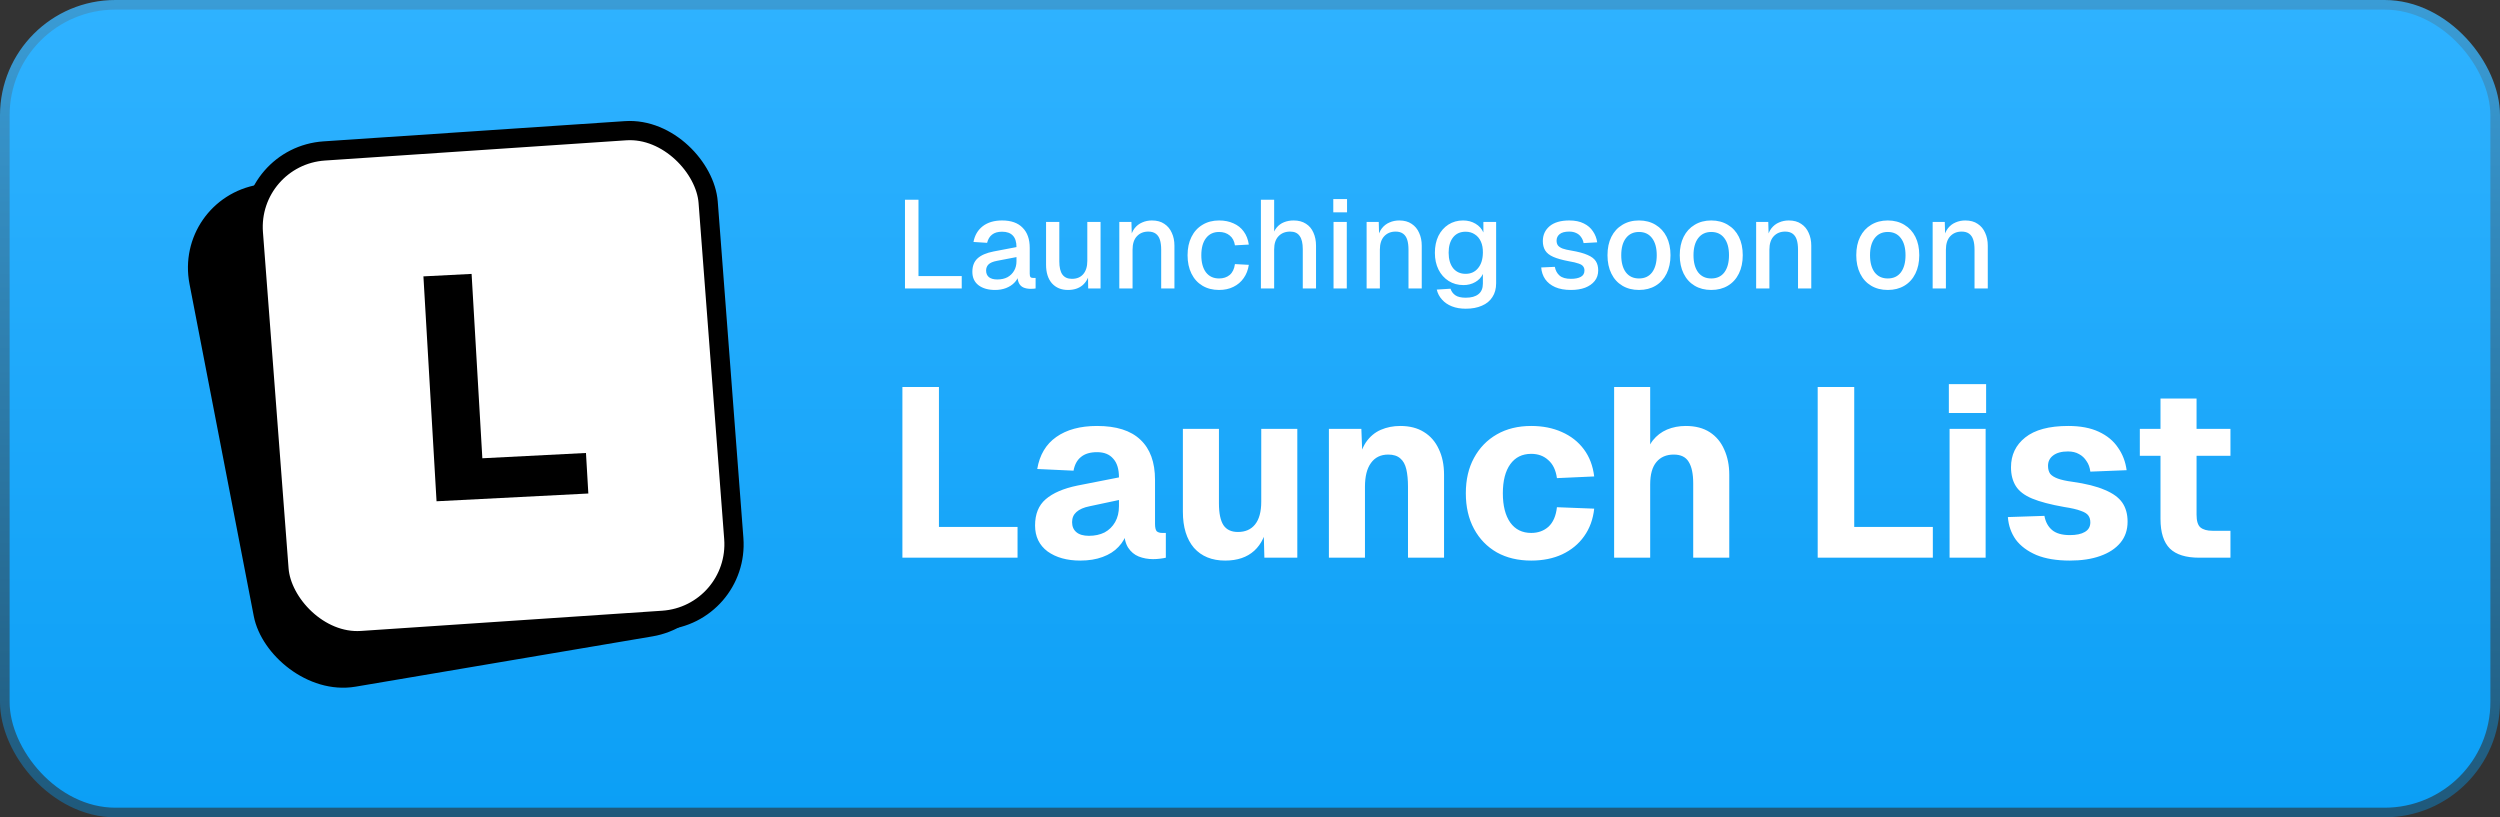 <svg width="260" height="85" viewBox="0 0 260 85" fill="none" xmlns="http://www.w3.org/2000/svg">
    <rect x="0" y="0" width="260" height="85" fill="#333333" stroke="none"/>
    <rect x="0.5" y="0.5" width="259" height="84" rx="11.5" fill="url(#paint0_linear_12_59)" stroke="url(#paint1_linear_12_59)"/>
    <rect x="1.176" y="0.815" width="47.313" height="51.169" rx="8" transform="matrix(0.986 -0.167 0.19 0.982 17.862 20.916)" fill="black" stroke="black" stroke-width="2"/>
    <rect x="1.074" y="0.93" width="47.395" height="51.07" rx="8" transform="matrix(0.998 -0.067 0.076 0.997 24.598 15.379)" fill="white" stroke="black" stroke-width="2"/>
    <path d="M45.401 52.132L44.036 28.742L49.046 28.486L50.331 50.526L47.396 47.801L60.941 47.109L61.187 51.325L45.401 52.132Z" fill="black"/>
    <path d="M93.85 58V40.25H97.65V56.975L95.55 54.8H105.825V58H93.85ZM112.347 58.3C110.963 58.3 109.83 57.983 108.947 57.35C108.08 56.7 107.647 55.8 107.647 54.65C107.647 53.467 108.013 52.558 108.747 51.925C109.497 51.275 110.597 50.8 112.047 50.5L116.372 49.65C116.372 48.783 116.172 48.133 115.772 47.7C115.388 47.25 114.83 47.025 114.097 47.025C113.38 47.025 112.822 47.192 112.422 47.525C112.022 47.842 111.763 48.317 111.647 48.95L107.872 48.775C108.122 47.308 108.78 46.2 109.847 45.45C110.93 44.683 112.347 44.3 114.097 44.3C116.097 44.3 117.597 44.775 118.597 45.725C119.613 46.675 120.122 48.067 120.122 49.9V54.475C120.122 54.858 120.18 55.117 120.297 55.25C120.43 55.367 120.622 55.425 120.872 55.425H121.247V58C121.13 58.033 120.938 58.067 120.672 58.1C120.422 58.133 120.172 58.15 119.922 58.15C119.388 58.15 118.888 58.058 118.422 57.875C117.972 57.692 117.605 57.383 117.322 56.95C117.038 56.5 116.897 55.867 116.897 55.05L117.222 55.3C117.055 55.9 116.755 56.425 116.322 56.875C115.905 57.325 115.355 57.675 114.672 57.925C114.005 58.175 113.23 58.3 112.347 58.3ZM113.247 55.725C113.863 55.725 114.405 55.608 114.872 55.375C115.338 55.125 115.705 54.767 115.972 54.3C116.238 53.833 116.372 53.283 116.372 52.65V52L113.322 52.65C112.722 52.767 112.263 52.967 111.947 53.25C111.647 53.517 111.497 53.867 111.497 54.3C111.497 54.75 111.647 55.1 111.947 55.35C112.247 55.6 112.68 55.725 113.247 55.725ZM127.42 58.3C126.037 58.3 124.953 57.858 124.17 56.975C123.403 56.075 123.02 54.825 123.02 53.225V44.6H126.77V52.35C126.77 53.383 126.928 54.142 127.245 54.625C127.562 55.092 128.062 55.325 128.745 55.325C129.512 55.325 130.103 55.067 130.52 54.55C130.953 54.017 131.17 53.225 131.17 52.175V44.6H134.92V58H131.495L131.395 54.15L131.87 54.25C131.67 55.583 131.195 56.592 130.445 57.275C129.695 57.958 128.687 58.3 127.42 58.3ZM138.206 58V44.6H141.581L141.731 48.525L141.256 48.4C141.389 47.4 141.656 46.6 142.056 46C142.472 45.4 142.989 44.967 143.606 44.7C144.222 44.433 144.897 44.3 145.631 44.3C146.597 44.3 147.414 44.508 148.081 44.925C148.764 45.342 149.281 45.933 149.631 46.7C149.997 47.45 150.181 48.342 150.181 49.375V58H146.431V50.625C146.431 49.908 146.372 49.3 146.256 48.8C146.139 48.3 145.931 47.925 145.631 47.675C145.331 47.408 144.914 47.275 144.381 47.275C143.597 47.275 142.997 47.567 142.581 48.15C142.164 48.717 141.956 49.542 141.956 50.625V58H138.206ZM159.246 58.3C157.88 58.3 156.688 58.017 155.671 57.45C154.655 56.867 153.863 56.05 153.296 55C152.73 53.95 152.446 52.717 152.446 51.3C152.446 49.883 152.73 48.658 153.296 47.625C153.863 46.575 154.655 45.758 155.671 45.175C156.688 44.592 157.88 44.3 159.246 44.3C160.43 44.3 161.488 44.508 162.421 44.925C163.371 45.342 164.138 45.942 164.721 46.725C165.305 47.508 165.663 48.45 165.796 49.55L161.921 49.725C161.805 48.892 161.505 48.267 161.021 47.85C160.555 47.417 159.963 47.2 159.246 47.2C158.313 47.2 157.588 47.558 157.071 48.275C156.555 48.992 156.296 50 156.296 51.3C156.296 52.6 156.555 53.617 157.071 54.35C157.588 55.067 158.313 55.425 159.246 55.425C159.963 55.425 160.563 55.208 161.046 54.775C161.53 54.325 161.821 53.65 161.921 52.75L165.796 52.9C165.68 54 165.33 54.958 164.746 55.775C164.18 56.575 163.421 57.2 162.471 57.65C161.538 58.083 160.463 58.3 159.246 58.3ZM167.869 58V40.25H171.619V47.725H171.119C171.252 46.942 171.51 46.3 171.894 45.8C172.294 45.3 172.785 44.925 173.369 44.675C173.969 44.425 174.619 44.3 175.319 44.3C176.319 44.3 177.152 44.517 177.819 44.95C178.485 45.383 178.985 45.983 179.319 46.75C179.669 47.517 179.844 48.392 179.844 49.375V58H176.094V50.275C176.094 49.275 175.935 48.525 175.619 48.025C175.319 47.525 174.802 47.275 174.069 47.275C173.302 47.275 172.702 47.533 172.269 48.05C171.835 48.567 171.619 49.342 171.619 50.375V58H167.869ZM189.04 58V40.25H192.84V56.975L190.74 54.8H201.015V58H189.04ZM202.756 58V44.6H206.506V58H202.756ZM202.681 42.95V39.95H206.556V42.95H202.681ZM215.269 58.3C213.885 58.3 212.727 58.108 211.794 57.725C210.86 57.325 210.144 56.792 209.644 56.125C209.16 55.442 208.885 54.658 208.819 53.775L212.619 53.65C212.735 54.283 213.002 54.775 213.419 55.125C213.835 55.475 214.452 55.65 215.269 55.65C215.935 55.65 216.452 55.542 216.819 55.325C217.202 55.108 217.394 54.775 217.394 54.325C217.394 54.042 217.327 53.808 217.194 53.625C217.06 53.425 216.794 53.258 216.394 53.125C216.01 52.975 215.435 52.842 214.669 52.725C213.252 52.475 212.144 52.183 211.344 51.85C210.544 51.517 209.977 51.083 209.644 50.55C209.31 50.017 209.144 49.367 209.144 48.6C209.144 47.317 209.635 46.283 210.619 45.5C211.619 44.7 213.11 44.3 215.094 44.3C216.36 44.3 217.419 44.5 218.269 44.9C219.135 45.3 219.802 45.85 220.269 46.55C220.752 47.233 221.052 48.017 221.169 48.9L217.394 49.05C217.344 48.617 217.21 48.25 216.994 47.95C216.794 47.633 216.535 47.392 216.219 47.225C215.902 47.042 215.519 46.95 215.069 46.95C214.402 46.95 213.885 47.092 213.519 47.375C213.169 47.642 212.994 48 212.994 48.45C212.994 48.783 213.069 49.058 213.219 49.275C213.385 49.475 213.652 49.642 214.019 49.775C214.385 49.908 214.877 50.017 215.494 50.1C216.927 50.3 218.06 50.583 218.894 50.95C219.744 51.3 220.352 51.742 220.719 52.275C221.085 52.808 221.269 53.467 221.269 54.25C221.269 55.117 221.019 55.85 220.519 56.45C220.019 57.05 219.319 57.508 218.419 57.825C217.535 58.142 216.485 58.3 215.269 58.3ZM228.717 58C227.333 58 226.317 57.683 225.667 57.05C225.017 56.4 224.692 55.375 224.692 53.975V41.45H228.442V53.525C228.442 54.175 228.575 54.617 228.842 54.85C229.125 55.083 229.542 55.2 230.092 55.2H231.967V58H228.717ZM222.542 47.4V44.6H231.967V47.4H222.542Z" fill="white"/>
    <path d="M94.118 30V20.77H95.522V29.48L94.781 28.713H100.02V30H94.118ZM103.491 30.156C102.772 30.156 102.195 29.991 101.762 29.662C101.337 29.333 101.125 28.869 101.125 28.271C101.125 27.673 101.303 27.209 101.658 26.88C102.022 26.542 102.581 26.299 103.335 26.152L105.714 25.697C105.714 25.16 105.588 24.761 105.337 24.501C105.086 24.232 104.713 24.098 104.219 24.098C103.777 24.098 103.43 24.198 103.179 24.397C102.928 24.588 102.754 24.874 102.659 25.255L101.242 25.164C101.372 24.471 101.693 23.925 102.204 23.526C102.724 23.127 103.396 22.928 104.219 22.928C105.155 22.928 105.866 23.179 106.351 23.682C106.845 24.176 107.092 24.874 107.092 25.775V28.466C107.092 28.631 107.118 28.748 107.17 28.817C107.231 28.878 107.326 28.908 107.456 28.908H107.703V30C107.66 30.009 107.59 30.017 107.495 30.026C107.4 30.035 107.3 30.039 107.196 30.039C106.901 30.039 106.646 29.991 106.429 29.896C106.221 29.801 106.065 29.645 105.961 29.428C105.857 29.203 105.805 28.904 105.805 28.531L105.948 28.596C105.879 28.899 105.727 29.168 105.493 29.402C105.268 29.636 104.977 29.822 104.622 29.961C104.275 30.091 103.898 30.156 103.491 30.156ZM103.712 29.064C104.128 29.064 104.483 28.986 104.778 28.83C105.073 28.665 105.302 28.44 105.467 28.154C105.632 27.868 105.714 27.543 105.714 27.179V26.737L103.686 27.127C103.27 27.205 102.975 27.331 102.802 27.504C102.637 27.669 102.555 27.881 102.555 28.141C102.555 28.436 102.655 28.665 102.854 28.83C103.062 28.986 103.348 29.064 103.712 29.064ZM111.065 30.156C110.372 30.156 109.817 29.926 109.401 29.467C108.994 28.999 108.79 28.353 108.79 27.53V23.084H110.168V27.179C110.168 27.803 110.277 28.262 110.493 28.557C110.71 28.852 111.039 28.999 111.481 28.999C111.984 28.999 112.374 28.839 112.651 28.518C112.937 28.189 113.08 27.729 113.08 27.14V23.084H114.458V30H113.171L113.145 28.193L113.34 28.271C113.219 28.878 112.963 29.346 112.573 29.675C112.183 29.996 111.681 30.156 111.065 30.156ZM116.408 30V23.084H117.669L117.721 24.93L117.552 24.839C117.63 24.388 117.777 24.024 117.994 23.747C118.21 23.47 118.475 23.266 118.787 23.136C119.099 22.997 119.437 22.928 119.801 22.928C120.321 22.928 120.75 23.045 121.088 23.279C121.434 23.504 121.694 23.816 121.868 24.215C122.05 24.605 122.141 25.051 122.141 25.554V30H120.763V25.97C120.763 25.563 120.719 25.22 120.633 24.943C120.546 24.666 120.403 24.453 120.204 24.306C120.004 24.159 119.744 24.085 119.424 24.085C118.938 24.085 118.544 24.245 118.241 24.566C117.937 24.887 117.786 25.355 117.786 25.97V30H116.408ZM126.783 30.156C126.124 30.156 125.548 30.009 125.054 29.714C124.56 29.419 124.179 28.999 123.91 28.453C123.641 27.907 123.507 27.27 123.507 26.542C123.507 25.814 123.641 25.181 123.91 24.644C124.179 24.098 124.56 23.678 125.054 23.383C125.548 23.08 126.124 22.928 126.783 22.928C127.346 22.928 127.845 23.028 128.278 23.227C128.72 23.418 129.075 23.699 129.344 24.072C129.621 24.445 129.799 24.9 129.877 25.437L128.434 25.515C128.365 25.064 128.183 24.722 127.888 24.488C127.593 24.245 127.225 24.124 126.783 24.124C126.202 24.124 125.747 24.341 125.418 24.774C125.097 25.199 124.937 25.788 124.937 26.542C124.937 27.296 125.097 27.89 125.418 28.323C125.747 28.748 126.202 28.96 126.783 28.96C127.225 28.96 127.593 28.839 127.888 28.596C128.183 28.345 128.365 27.968 128.434 27.465L129.877 27.543C129.799 28.072 129.621 28.531 129.344 28.921C129.075 29.311 128.72 29.614 128.278 29.831C127.845 30.048 127.346 30.156 126.783 30.156ZM131.134 30V20.77H132.512V24.644L132.343 24.618C132.421 24.228 132.564 23.912 132.772 23.669C132.98 23.418 133.236 23.231 133.539 23.11C133.843 22.989 134.176 22.928 134.54 22.928C135.043 22.928 135.468 23.041 135.814 23.266C136.161 23.483 136.421 23.79 136.594 24.189C136.776 24.588 136.867 25.043 136.867 25.554V30H135.489V25.918C135.489 25.294 135.381 24.835 135.164 24.54C134.956 24.237 134.627 24.085 134.176 24.085C133.674 24.085 133.271 24.245 132.967 24.566C132.664 24.878 132.512 25.337 132.512 25.944V30H131.134ZM138.688 30V23.084H140.066V30H138.688ZM138.662 22.083V20.705H140.092V22.083H138.662ZM142.128 30V23.084H143.389L143.441 24.93L143.272 24.839C143.35 24.388 143.498 24.024 143.714 23.747C143.931 23.47 144.195 23.266 144.507 23.136C144.819 22.997 145.157 22.928 145.521 22.928C146.041 22.928 146.47 23.045 146.808 23.279C147.155 23.504 147.415 23.816 147.588 24.215C147.77 24.605 147.861 25.051 147.861 25.554V30H146.483V25.97C146.483 25.563 146.44 25.22 146.353 24.943C146.267 24.666 146.124 24.453 145.924 24.306C145.725 24.159 145.465 24.085 145.144 24.085C144.659 24.085 144.265 24.245 143.961 24.566C143.658 24.887 143.506 25.355 143.506 25.97V30H142.128ZM152.439 32.106C151.893 32.106 151.412 32.024 150.996 31.859C150.58 31.694 150.237 31.46 149.969 31.157C149.7 30.862 149.518 30.516 149.423 30.117L150.853 30.026C150.948 30.312 151.113 30.537 151.347 30.702C151.589 30.875 151.953 30.962 152.439 30.962C153.011 30.962 153.448 30.841 153.752 30.598C154.064 30.355 154.22 29.987 154.22 29.493V28.492C154.055 28.847 153.791 29.129 153.427 29.337C153.063 29.545 152.655 29.649 152.205 29.649C151.624 29.649 151.108 29.506 150.658 29.22C150.207 28.934 149.856 28.54 149.605 28.037C149.353 27.534 149.228 26.954 149.228 26.295C149.228 25.628 149.349 25.043 149.592 24.54C149.843 24.037 150.19 23.643 150.632 23.357C151.082 23.071 151.589 22.928 152.153 22.928C152.647 22.928 153.08 23.041 153.453 23.266C153.834 23.491 154.107 23.795 154.272 24.176V23.084H155.598V29.454C155.598 30.026 155.468 30.507 155.208 30.897C154.956 31.296 154.592 31.595 154.116 31.794C153.648 32.002 153.089 32.106 152.439 32.106ZM152.426 28.479C152.963 28.479 153.392 28.284 153.713 27.894C154.042 27.504 154.211 26.967 154.22 26.282C154.228 25.831 154.159 25.446 154.012 25.125C153.864 24.796 153.652 24.544 153.375 24.371C153.106 24.189 152.79 24.098 152.426 24.098C151.862 24.098 151.425 24.297 151.113 24.696C150.809 25.086 150.658 25.615 150.658 26.282C150.658 26.958 150.814 27.495 151.126 27.894C151.446 28.284 151.88 28.479 152.426 28.479ZM163.379 30.156C162.729 30.156 162.179 30.056 161.728 29.857C161.286 29.658 160.944 29.385 160.701 29.038C160.459 28.683 160.32 28.275 160.285 27.816L161.702 27.751C161.772 28.132 161.936 28.436 162.196 28.661C162.456 28.886 162.851 28.999 163.379 28.999C163.813 28.999 164.155 28.93 164.406 28.791C164.658 28.652 164.783 28.431 164.783 28.128C164.783 27.963 164.74 27.825 164.653 27.712C164.575 27.591 164.419 27.491 164.185 27.413C163.951 27.326 163.605 27.244 163.145 27.166C162.461 27.036 161.923 26.884 161.533 26.711C161.143 26.538 160.866 26.317 160.701 26.048C160.537 25.779 160.454 25.454 160.454 25.073C160.454 24.44 160.688 23.925 161.156 23.526C161.633 23.127 162.318 22.928 163.21 22.928C163.808 22.928 164.311 23.032 164.718 23.24C165.126 23.439 165.442 23.712 165.667 24.059C165.901 24.397 166.049 24.778 166.109 25.203L164.692 25.281C164.649 25.038 164.562 24.83 164.432 24.657C164.311 24.475 164.146 24.336 163.938 24.241C163.73 24.137 163.483 24.085 163.197 24.085C162.755 24.085 162.426 24.172 162.209 24.345C161.993 24.518 161.884 24.744 161.884 25.021C161.884 25.229 161.932 25.398 162.027 25.528C162.131 25.658 162.296 25.766 162.521 25.853C162.747 25.931 163.046 26 163.418 26.061C164.138 26.182 164.701 26.334 165.108 26.516C165.516 26.689 165.802 26.906 165.966 27.166C166.131 27.426 166.213 27.742 166.213 28.115C166.213 28.548 166.092 28.917 165.849 29.22C165.607 29.523 165.273 29.757 164.848 29.922C164.424 30.078 163.934 30.156 163.379 30.156ZM170.455 30.156C169.796 30.156 169.22 30.009 168.726 29.714C168.232 29.419 167.85 28.999 167.582 28.453C167.313 27.907 167.179 27.27 167.179 26.542C167.179 25.805 167.313 25.168 167.582 24.631C167.85 24.094 168.232 23.678 168.726 23.383C169.22 23.08 169.796 22.928 170.455 22.928C171.113 22.928 171.69 23.08 172.184 23.383C172.678 23.678 173.059 24.094 173.328 24.631C173.596 25.168 173.731 25.805 173.731 26.542C173.731 27.27 173.596 27.907 173.328 28.453C173.059 28.999 172.678 29.419 172.184 29.714C171.69 30.009 171.113 30.156 170.455 30.156ZM170.455 28.96C171.044 28.96 171.499 28.748 171.82 28.323C172.14 27.89 172.301 27.296 172.301 26.542C172.301 25.788 172.14 25.199 171.82 24.774C171.499 24.341 171.044 24.124 170.455 24.124C169.874 24.124 169.419 24.341 169.09 24.774C168.769 25.199 168.609 25.788 168.609 26.542C168.609 27.296 168.769 27.89 169.09 28.323C169.419 28.748 169.874 28.96 170.455 28.96ZM177.97 30.156C177.312 30.156 176.735 30.009 176.241 29.714C175.747 29.419 175.366 28.999 175.097 28.453C174.829 27.907 174.694 27.27 174.694 26.542C174.694 25.805 174.829 25.168 175.097 24.631C175.366 24.094 175.747 23.678 176.241 23.383C176.735 23.08 177.312 22.928 177.97 22.928C178.629 22.928 179.205 23.08 179.699 23.383C180.193 23.678 180.575 24.094 180.843 24.631C181.112 25.168 181.246 25.805 181.246 26.542C181.246 27.27 181.112 27.907 180.843 28.453C180.575 28.999 180.193 29.419 179.699 29.714C179.205 30.009 178.629 30.156 177.97 30.156ZM177.97 28.96C178.56 28.96 179.015 28.748 179.335 28.323C179.656 27.89 179.816 27.296 179.816 26.542C179.816 25.788 179.656 25.199 179.335 24.774C179.015 24.341 178.56 24.124 177.97 24.124C177.39 24.124 176.935 24.341 176.605 24.774C176.285 25.199 176.124 25.788 176.124 26.542C176.124 27.296 176.285 27.89 176.605 28.323C176.935 28.748 177.39 28.96 177.97 28.96ZM182.639 30V23.084H183.9L183.952 24.93L183.783 24.839C183.861 24.388 184.008 24.024 184.225 23.747C184.442 23.47 184.706 23.266 185.018 23.136C185.33 22.997 185.668 22.928 186.032 22.928C186.552 22.928 186.981 23.045 187.319 23.279C187.666 23.504 187.926 23.816 188.099 24.215C188.281 24.605 188.372 25.051 188.372 25.554V30H186.994V25.97C186.994 25.563 186.951 25.22 186.864 24.943C186.777 24.666 186.634 24.453 186.435 24.306C186.236 24.159 185.976 24.085 185.655 24.085C185.17 24.085 184.775 24.245 184.472 24.566C184.169 24.887 184.017 25.355 184.017 25.97V30H182.639ZM196.328 30.156C195.669 30.156 195.093 30.009 194.599 29.714C194.105 29.419 193.724 28.999 193.455 28.453C193.186 27.907 193.052 27.27 193.052 26.542C193.052 25.805 193.186 25.168 193.455 24.631C193.724 24.094 194.105 23.678 194.599 23.383C195.093 23.08 195.669 22.928 196.328 22.928C196.987 22.928 197.563 23.08 198.057 23.383C198.551 23.678 198.932 24.094 199.201 24.631C199.47 25.168 199.604 25.805 199.604 26.542C199.604 27.27 199.47 27.907 199.201 28.453C198.932 28.999 198.551 29.419 198.057 29.714C197.563 30.009 196.987 30.156 196.328 30.156ZM196.328 28.96C196.917 28.96 197.372 28.748 197.693 28.323C198.014 27.89 198.174 27.296 198.174 26.542C198.174 25.788 198.014 25.199 197.693 24.774C197.372 24.341 196.917 24.124 196.328 24.124C195.747 24.124 195.292 24.341 194.963 24.774C194.642 25.199 194.482 25.788 194.482 26.542C194.482 27.296 194.642 27.89 194.963 28.323C195.292 28.748 195.747 28.96 196.328 28.96ZM200.996 30V23.084H202.257L202.309 24.93L202.14 24.839C202.218 24.388 202.366 24.024 202.582 23.747C202.799 23.47 203.063 23.266 203.375 23.136C203.687 22.997 204.025 22.928 204.389 22.928C204.909 22.928 205.338 23.045 205.676 23.279C206.023 23.504 206.283 23.816 206.456 24.215C206.638 24.605 206.729 25.051 206.729 25.554V30H205.351V25.97C205.351 25.563 205.308 25.22 205.221 24.943C205.135 24.666 204.992 24.453 204.792 24.306C204.593 24.159 204.333 24.085 204.012 24.085C203.527 24.085 203.133 24.245 202.829 24.566C202.526 24.887 202.374 25.355 202.374 25.97V30H200.996Z" fill="white"/>
    <defs>
        <linearGradient id="paint0_linear_12_59" x1="130" y1="0" x2="130" y2="85" gradientUnits="userSpaceOnUse">
            <stop stop-color="#2FB2FF"/>
            <stop offset="1" stop-color="#0B9FF6"/>
        </linearGradient>
        <linearGradient id="paint1_linear_12_59" x1="130" y1="0" x2="130" y2="85" gradientUnits="userSpaceOnUse">
            <stop stop-color="#3A9CD6"/>
            <stop offset="1" stop-color="#1F597B"/>
        </linearGradient>
    </defs>
</svg>
